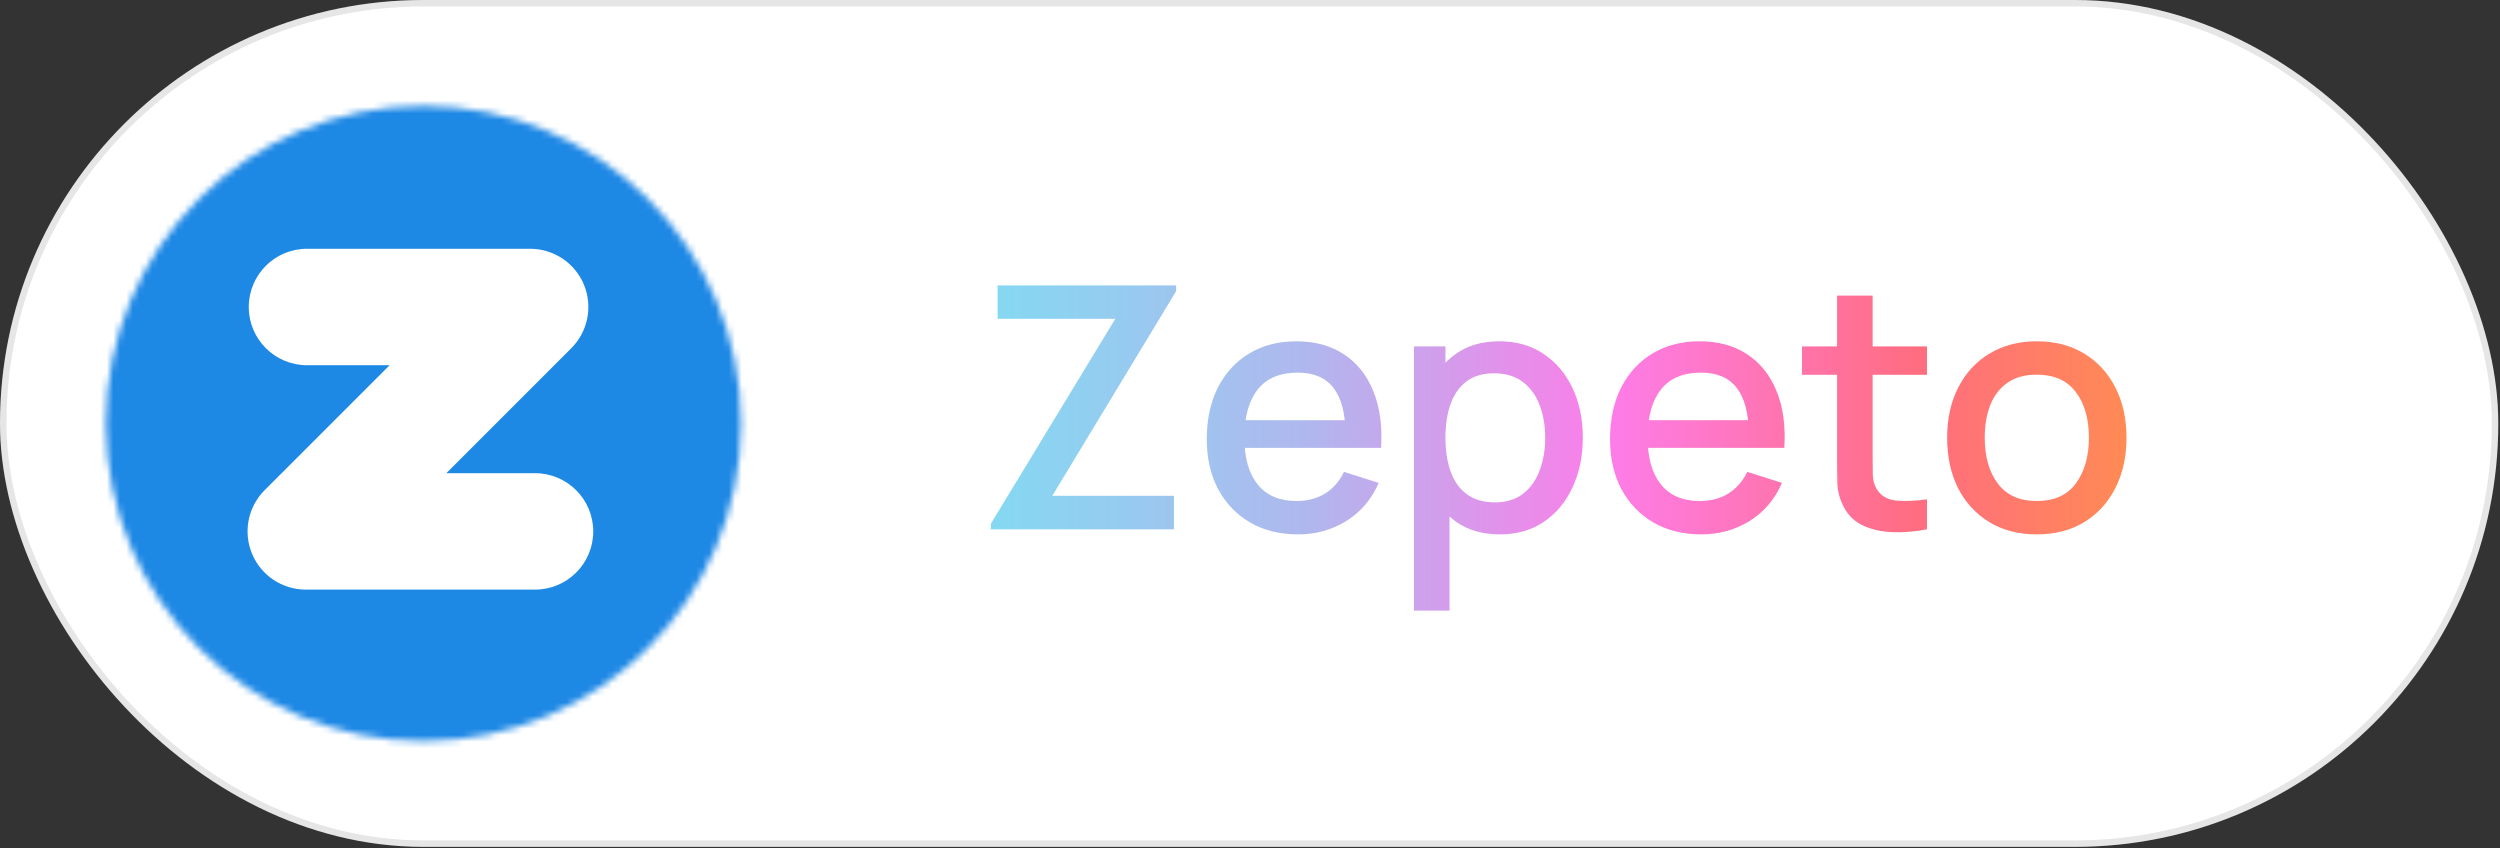 <svg width="386" height="131" viewBox="0 0 386 131" fill="none" xmlns="http://www.w3.org/2000/svg">
<rect x="0" y="0" width="386" height="131" fill="#333333" stroke="none"/>
<rect width="385.735" height="130.758" rx="65.379" fill="white"/>
<rect x="0.5" y="0.5" width="384.735" height="129.758" rx="64.879" stroke="black" stroke-opacity="0.1"/>
<path d="M152.986 81.725V80.862L172.208 49.218H154.032V44.066H181.596V44.956L162.479 76.547H181.256V81.725H152.986Z" fill="url(#paint0_linear_1035_448)"/>
<path d="M200.423 82.509C197.616 82.509 195.149 81.899 193.022 80.678C190.913 79.441 189.265 77.723 188.08 75.527C186.912 73.312 186.327 70.75 186.327 67.838C186.327 64.752 186.903 62.076 188.053 59.81C189.222 57.543 190.843 55.791 192.918 54.553C194.992 53.315 197.407 52.696 200.162 52.696C203.038 52.696 205.488 53.368 207.51 54.71C209.533 56.035 211.041 57.927 212.034 60.385C213.046 62.843 213.447 65.763 213.237 69.146H207.772V67.158C207.737 63.88 207.109 61.457 205.889 59.888C204.686 58.319 202.847 57.534 200.371 57.534C197.634 57.534 195.576 58.397 194.199 60.123C192.822 61.849 192.133 64.343 192.133 67.603C192.133 70.706 192.822 73.112 194.199 74.821C195.576 76.512 197.564 77.357 200.162 77.357C201.87 77.357 203.343 76.974 204.581 76.207C205.837 75.422 206.813 74.306 207.51 72.859L212.871 74.559C211.773 77.087 210.108 79.048 207.876 80.443C205.645 81.82 203.16 82.509 200.423 82.509ZM190.355 69.146V64.883H210.518V69.146H190.355Z" fill="url(#paint1_linear_1035_448)"/>
<path d="M231.597 82.509C228.895 82.509 226.629 81.855 224.798 80.548C222.967 79.223 221.581 77.436 220.64 75.187C219.698 72.938 219.228 70.401 219.228 67.577C219.228 64.752 219.69 62.216 220.614 59.967C221.555 57.718 222.933 55.948 224.746 54.658C226.576 53.35 228.825 52.696 231.493 52.696C234.143 52.696 236.427 53.35 238.344 54.658C240.28 55.948 241.77 57.718 242.816 59.967C243.862 62.198 244.385 64.735 244.385 67.577C244.385 70.401 243.862 72.946 242.816 75.213C241.788 77.462 240.315 79.24 238.397 80.548C236.496 81.855 234.23 82.509 231.597 82.509ZM218.312 94.277V53.481H223.177V73.801H223.804V94.277H218.312ZM230.839 77.567C232.582 77.567 234.021 77.122 235.154 76.233C236.305 75.344 237.159 74.149 237.717 72.65C238.292 71.133 238.58 69.442 238.58 67.577C238.58 65.729 238.292 64.055 237.717 62.556C237.159 61.056 236.296 59.862 235.128 58.973C233.96 58.084 232.469 57.639 230.656 57.639C228.947 57.639 227.535 58.057 226.419 58.894C225.321 59.731 224.502 60.899 223.961 62.399C223.438 63.898 223.177 65.624 223.177 67.577C223.177 69.529 223.438 71.255 223.961 72.755C224.484 74.254 225.312 75.431 226.446 76.285C227.579 77.139 229.043 77.567 230.839 77.567Z" fill="url(#paint2_linear_1035_448)"/>
<path d="M262.686 82.509C259.879 82.509 257.412 81.899 255.285 80.678C253.176 79.441 251.528 77.723 250.343 75.527C249.175 73.312 248.591 70.75 248.591 67.838C248.591 64.752 249.166 62.076 250.317 59.81C251.485 57.543 253.106 55.791 255.181 54.553C257.255 53.315 259.67 52.696 262.425 52.696C265.301 52.696 267.751 53.368 269.773 54.71C271.796 56.035 273.304 57.927 274.298 60.385C275.309 62.843 275.71 65.763 275.501 69.146H270.035V67.158C270 63.88 269.372 61.457 268.152 59.888C266.949 58.319 265.11 57.534 262.634 57.534C259.897 57.534 257.84 58.397 256.462 60.123C255.085 61.849 254.396 64.343 254.396 67.603C254.396 70.706 255.085 73.112 256.462 74.821C257.84 76.512 259.827 77.357 262.425 77.357C264.133 77.357 265.607 76.974 266.844 76.207C268.1 75.422 269.076 74.306 269.773 72.859L275.134 74.559C274.036 77.087 272.371 79.048 270.139 80.443C267.908 81.82 265.423 82.509 262.686 82.509ZM252.618 69.146V64.883H272.781V69.146H252.618Z" fill="url(#paint3_linear_1035_448)"/>
<path d="M297.529 81.725C295.751 82.073 294.008 82.222 292.299 82.169C290.591 82.117 289.065 81.786 287.723 81.175C286.38 80.565 285.369 79.606 284.689 78.299C284.079 77.131 283.748 75.945 283.695 74.742C283.66 73.522 283.643 72.144 283.643 70.61V45.636H289.135V70.349C289.135 71.482 289.144 72.467 289.161 73.304C289.196 74.141 289.379 74.847 289.71 75.422C290.338 76.503 291.332 77.122 292.691 77.279C294.069 77.418 295.681 77.357 297.529 77.096V81.725ZM278.23 57.874V53.481H297.529V57.874H278.23Z" fill="url(#paint4_linear_1035_448)"/>
<path d="M314.472 82.509C311.648 82.509 309.199 81.873 307.124 80.6C305.049 79.327 303.445 77.575 302.312 75.344C301.196 73.095 300.638 70.506 300.638 67.577C300.638 64.63 301.214 62.041 302.364 59.81C303.515 57.561 305.128 55.817 307.202 54.579C309.277 53.324 311.7 52.696 314.472 52.696C317.297 52.696 319.746 53.333 321.821 54.605C323.896 55.878 325.5 57.63 326.633 59.862C327.766 62.093 328.333 64.665 328.333 67.577C328.333 70.523 327.757 73.121 326.607 75.37C325.473 77.601 323.87 79.353 321.795 80.626C319.72 81.882 317.279 82.509 314.472 82.509ZM314.472 77.357C317.175 77.357 319.188 76.451 320.513 74.638C321.856 72.807 322.527 70.453 322.527 67.577C322.527 64.63 321.847 62.277 320.487 60.516C319.145 58.737 317.14 57.848 314.472 57.848C312.642 57.848 311.134 58.267 309.948 59.103C308.763 59.923 307.882 61.065 307.307 62.529C306.732 63.976 306.444 65.659 306.444 67.577C306.444 70.54 307.124 72.912 308.484 74.69C309.844 76.468 311.84 77.357 314.472 77.357Z" fill="url(#paint5_linear_1035_448)"/>
<mask id="mask0_1035_448" style="mask-type:alpha" maskUnits="userSpaceOnUse" x="16" y="16" width="99" height="99">
<circle cx="65.378" cy="65.382" r="49.034" fill="#D9D9D9"/>
</mask>
<g mask="url(#mask0_1035_448)">
<path d="M114.202 114.769C134.732 94.239 129.314 55.535 102.1 28.322C74.886 1.109 36.182 -4.308 15.652 16.222C-4.878 36.753 0.541 75.457 27.755 102.67C54.968 129.883 93.672 135.3 114.202 114.769Z" fill="#1E88E5"/>
<path d="M82.606 91.035H47.211C43.577 91.035 40.298 88.848 38.908 85.486C37.518 82.124 38.285 78.258 40.856 75.687L60.153 56.389H47.397C42.432 56.389 38.408 52.365 38.408 47.4C38.408 42.434 42.432 38.41 47.397 38.41H81.857C85.492 38.41 88.77 40.598 90.161 43.96C91.551 47.322 90.784 51.187 88.213 53.758L68.912 73.059H82.606C87.572 73.059 91.596 77.083 91.596 82.049C91.596 87.014 87.572 91.035 82.606 91.035Z" fill="white"/>
</g>
<defs>
<linearGradient id="paint0_linear_1035_448" x1="139.039" y1="81.723" x2="342.15" y2="81.723" gradientUnits="userSpaceOnUse">
<stop stop-color="#78E2F2"/>
<stop offset="0.307" stop-color="#AFB8EE"/>
<stop offset="0.542" stop-color="#FE7CE8"/>
<stop offset="0.776" stop-color="#FF6D7F"/>
<stop offset="1" stop-color="#FF9742"/>
</linearGradient>
<linearGradient id="paint1_linear_1035_448" x1="139.039" y1="81.723" x2="342.15" y2="81.723" gradientUnits="userSpaceOnUse">
<stop stop-color="#78E2F2"/>
<stop offset="0.307" stop-color="#AFB8EE"/>
<stop offset="0.542" stop-color="#FE7CE8"/>
<stop offset="0.776" stop-color="#FF6D7F"/>
<stop offset="1" stop-color="#FF9742"/>
</linearGradient>
<linearGradient id="paint2_linear_1035_448" x1="139.039" y1="81.723" x2="342.15" y2="81.723" gradientUnits="userSpaceOnUse">
<stop stop-color="#78E2F2"/>
<stop offset="0.307" stop-color="#AFB8EE"/>
<stop offset="0.542" stop-color="#FE7CE8"/>
<stop offset="0.776" stop-color="#FF6D7F"/>
<stop offset="1" stop-color="#FF9742"/>
</linearGradient>
<linearGradient id="paint3_linear_1035_448" x1="139.039" y1="81.723" x2="342.15" y2="81.723" gradientUnits="userSpaceOnUse">
<stop stop-color="#78E2F2"/>
<stop offset="0.307" stop-color="#AFB8EE"/>
<stop offset="0.542" stop-color="#FE7CE8"/>
<stop offset="0.776" stop-color="#FF6D7F"/>
<stop offset="1" stop-color="#FF9742"/>
</linearGradient>
<linearGradient id="paint4_linear_1035_448" x1="139.039" y1="81.723" x2="342.15" y2="81.723" gradientUnits="userSpaceOnUse">
<stop stop-color="#78E2F2"/>
<stop offset="0.307" stop-color="#AFB8EE"/>
<stop offset="0.542" stop-color="#FE7CE8"/>
<stop offset="0.776" stop-color="#FF6D7F"/>
<stop offset="1" stop-color="#FF9742"/>
</linearGradient>
<linearGradient id="paint5_linear_1035_448" x1="139.039" y1="81.723" x2="342.15" y2="81.723" gradientUnits="userSpaceOnUse">
<stop stop-color="#78E2F2"/>
<stop offset="0.307" stop-color="#AFB8EE"/>
<stop offset="0.542" stop-color="#FE7CE8"/>
<stop offset="0.776" stop-color="#FF6D7F"/>
<stop offset="1" stop-color="#FF9742"/>
</linearGradient>
</defs>
</svg>
